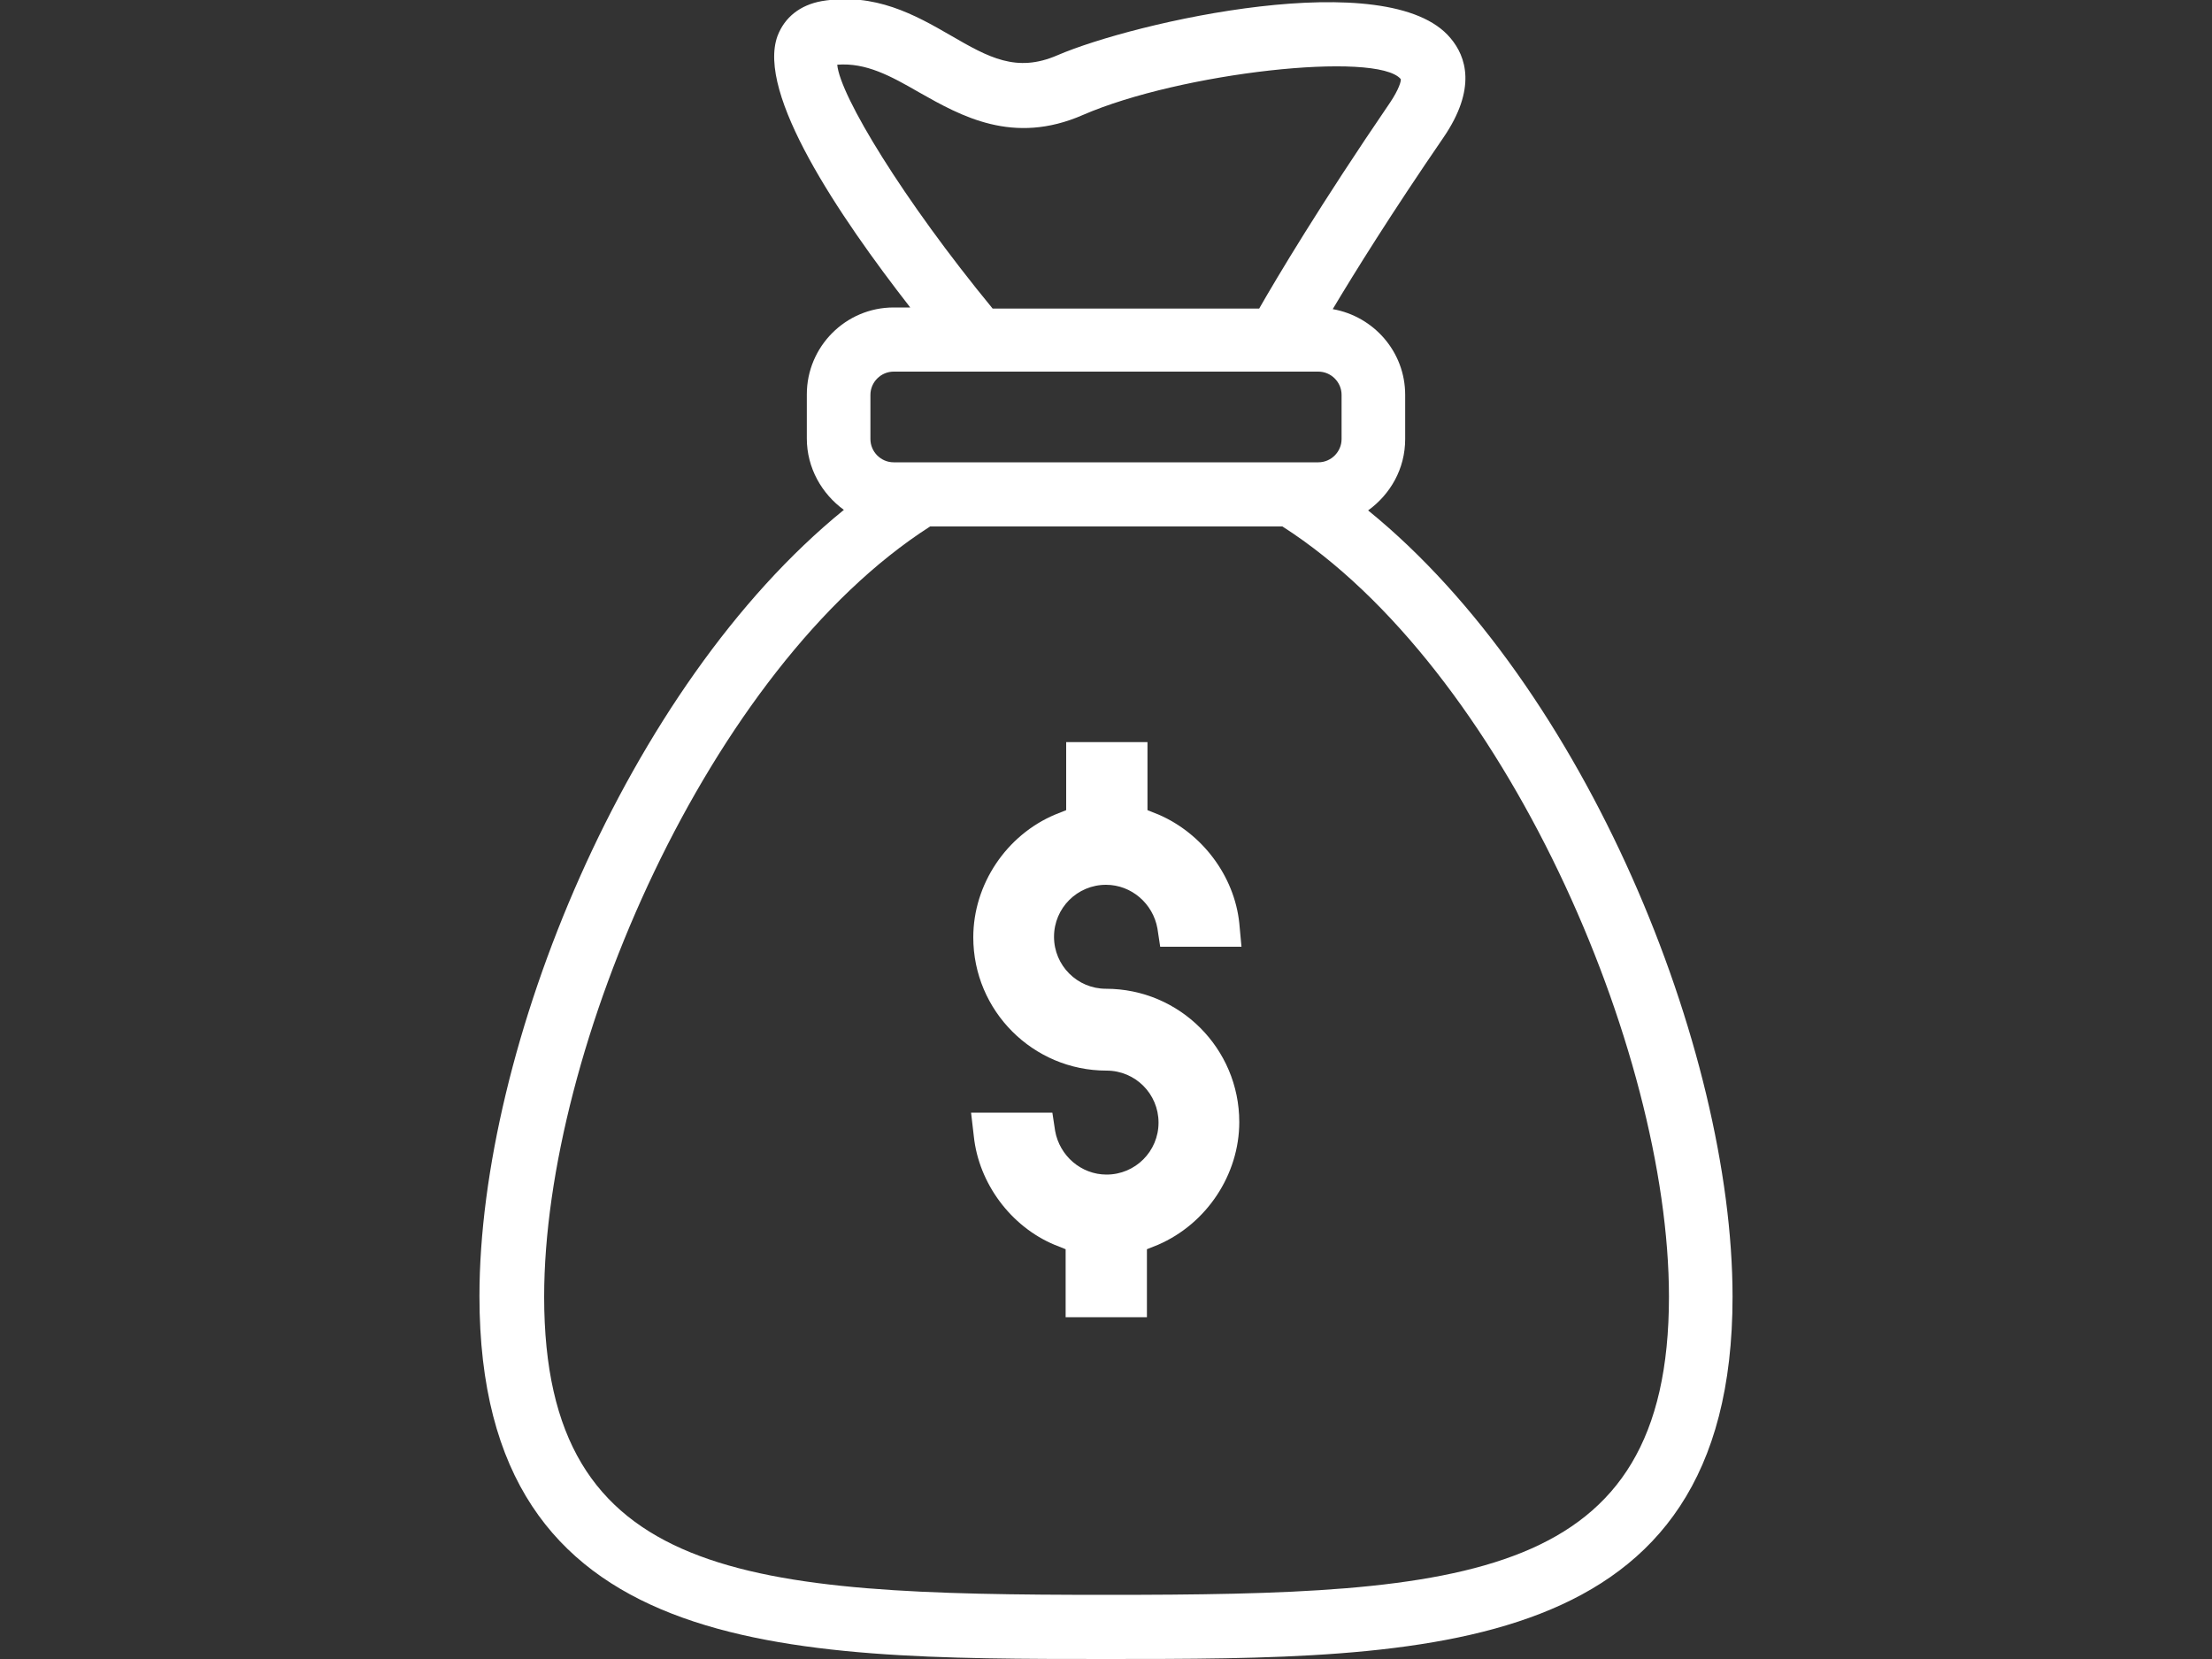 <svg width="40" height="30" viewBox="0 0 40 30" fill="none" xmlns="http://www.w3.org/2000/svg">
<rect x="0" y="0" width="40" height="30" fill="#333333" stroke="none"/>
<g clip-path="url(#clip0)">
<path d="M24.74 9.23C25.14 8.94 25.41 8.48 25.41 7.94V7.14C25.41 6.36 24.84 5.72 24.1 5.59C24.5 4.92 25.16 3.86 26.1 2.49C26.71 1.6 26.51 1.02 26.23 0.69C25.12 -0.65 20.51 0.4 19.12 1C18.38 1.32 17.88 1.04 17.19 0.64C16.55 0.27 15.82 -0.14 14.86 0.02C14.47 0.09 14.19 0.31 14.06 0.65C13.68 1.69 15.16 3.89 16.46 5.56H16.16C15.29 5.56 14.59 6.27 14.59 7.13V7.93C14.59 8.46 14.86 8.93 15.26 9.22C11.33 12.41 8.67 18.96 8.67 23.44C8.67 30 14.17 30 20 30C25.83 30 31.33 30 31.33 23.45C31.33 18.97 28.67 12.42 24.74 9.23ZM23.19 9.52C27.19 12.08 30.18 18.97 30.18 23.45C30.18 28.59 26.5 28.84 20.01 28.84C13.51 28.84 9.84 28.59 9.84 23.45C9.84 18.97 12.82 12.08 16.82 9.52H23.19ZM16.16 8.36C15.93 8.36 15.74 8.17 15.74 7.94V7.14C15.74 6.91 15.93 6.72 16.16 6.72H17.66C17.67 6.72 17.67 6.72 17.68 6.72C17.68 6.72 17.68 6.72 17.69 6.72H23.84C24.07 6.72 24.26 6.91 24.26 7.14V7.94C24.26 8.17 24.07 8.36 23.84 8.36H23.35H16.65H16.16ZM17.95 5.58C16.33 3.61 15.19 1.73 15.14 1.17C15.66 1.13 16.1 1.37 16.62 1.67C17.38 2.1 18.32 2.63 19.58 2.08C21.35 1.31 24.9 0.92 25.33 1.43C25.34 1.46 25.3 1.61 25.14 1.85C23.87 3.71 23.09 5.02 22.77 5.58H17.95Z" fill="#FFFFFF"/>
<path d="M22.41 20.29C22.41 18.96 21.33 17.88 20 17.88C19.48 17.88 19.06 17.46 19.06 16.94C19.06 16.42 19.48 16 20 16C20.46 16 20.85 16.34 20.93 16.79L20.98 17.12H22.45L22.41 16.69C22.32 15.84 21.74 15.07 20.95 14.73L20.75 14.65V13.42H19.28V14.65L19.08 14.73C18.2 15.1 17.6 15.99 17.6 16.95C17.6 18.28 18.68 19.36 20.01 19.36C20.53 19.36 20.95 19.78 20.95 20.3C20.95 20.82 20.53 21.24 20.01 21.24C19.55 21.24 19.16 20.9 19.08 20.45L19.03 20.12H17.56L17.61 20.55C17.7 21.4 18.28 22.18 19.07 22.51L19.27 22.59V23.82H20.74V22.59L20.94 22.51C21.82 22.13 22.41 21.24 22.41 20.29Z" fill="#FFFFFF"/>
</g>
<defs>
<clipPath id="clip0">
<rect width="40" height="30" fill="white"/>
</clipPath>
</defs>
</svg>
